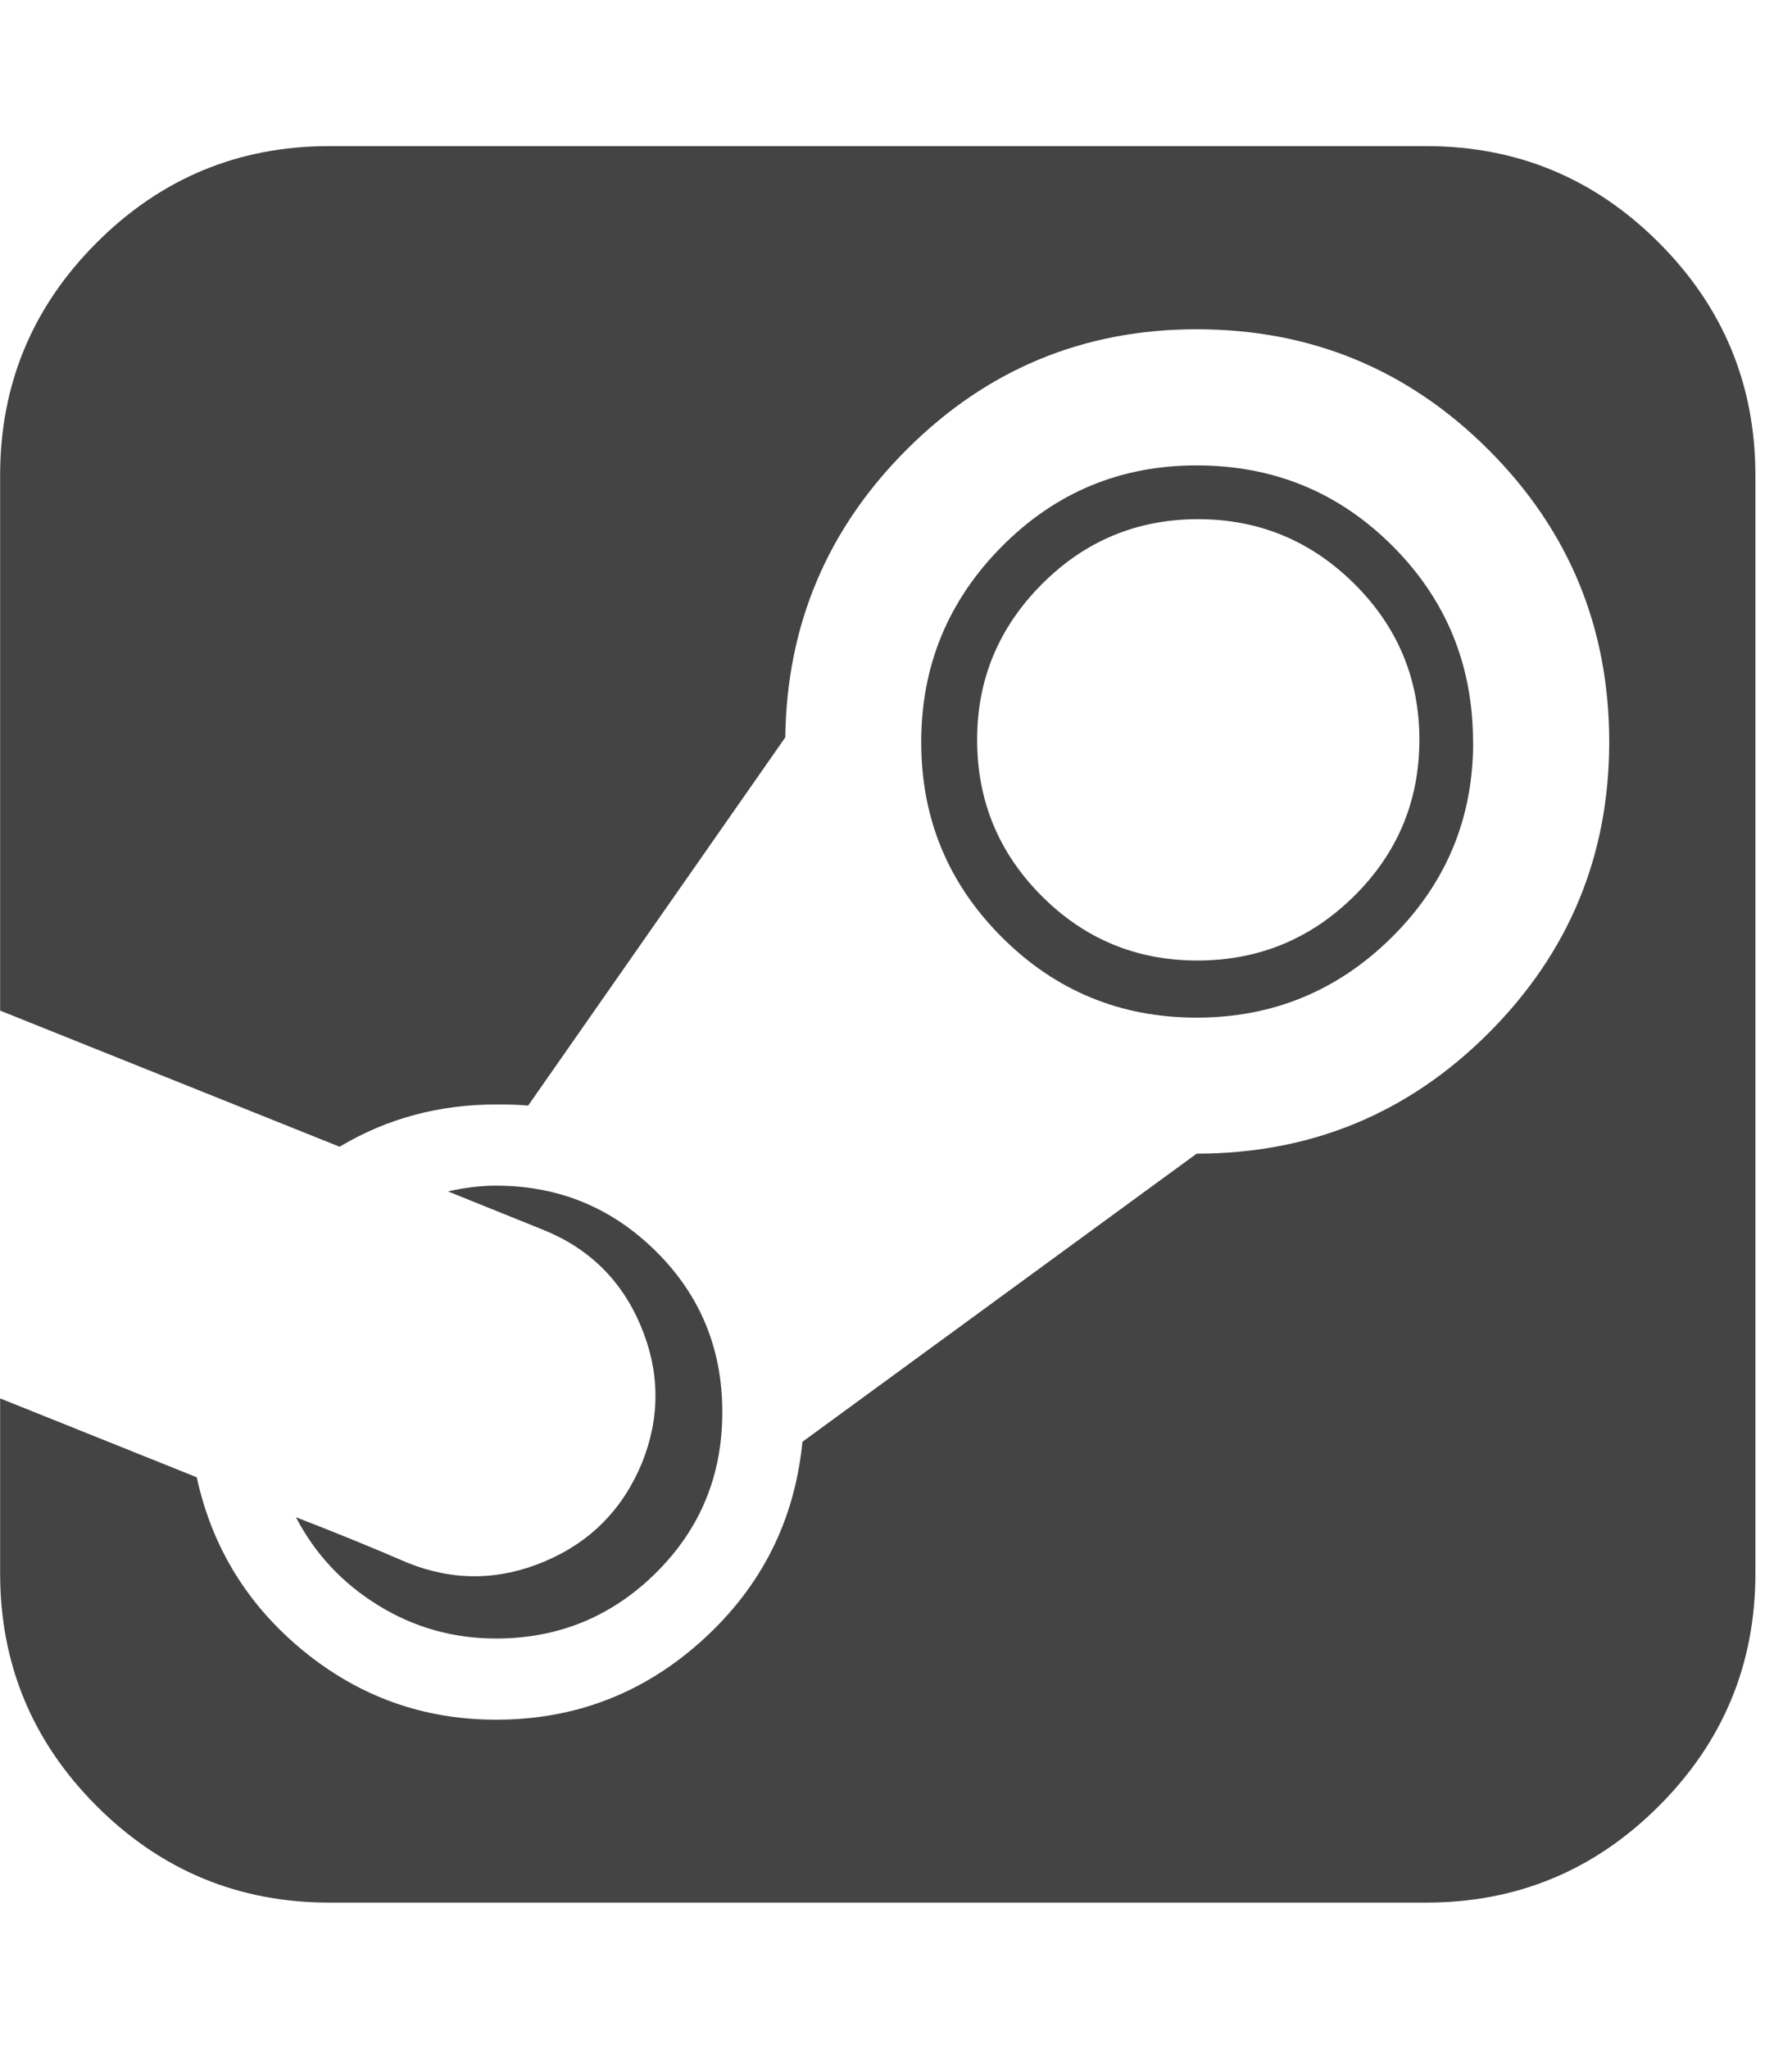 <?xml version="1.0" encoding="utf-8"?>
<!-- Generated by IcoMoon.io -->
<!DOCTYPE svg PUBLIC "-//W3C//DTD SVG 1.1//EN" "http://www.w3.org/Graphics/SVG/1.1/DTD/svg11.dtd">
<svg version="1.1" xmlns="http://www.w3.org/2000/svg" xmlns:xlink="http://www.w3.org/1999/xlink" width="14" height="16" viewBox="0 0 14 16">
<path fill="#444444" d="M11.089 5.777q0-0.714-0.509-1.219t-1.223-0.504-1.219 0.509-0.504 1.214q0 0.714 0.504 1.219t1.219 0.504 1.223-0.504 0.509-1.219zM5.643 11.027q0 0.741-0.518 1.254t-1.25 0.513q-0.5 0-0.92-0.259t-0.643-0.688q0.464 0.179 0.875 0.357 0.536 0.214 1.071-0.013t0.759-0.772q0.214-0.536-0.013-1.071t-0.772-0.75l-0.732-0.295q0.196-0.045 0.375-0.045 0.732 0 1.25 0.513t0.518 1.254zM13.714 3.714v8.571q0 1.063-0.754 1.817t-1.817 0.754h-8.571q-1.063 0-1.817-0.754t-0.754-1.817v-1.366l1.536 0.616q0.179 0.821 0.835 1.357t1.504 0.536q0.929 0 1.616-0.625t0.777-1.545l3.080-2.25q1.339 0 2.281-0.942t0.942-2.272q0-1.339-0.942-2.281t-2.281-0.942q-1.321 0-2.259 0.933t-0.955 2.254l-2.009 2.875q-0.080-0.009-0.25-0.009-0.67 0-1.223 0.33l-2.652-1.063v-4.179q0-1.063 0.754-1.817t1.817-0.754h8.571q1.063 0 1.817 0.754t0.754 1.817zM11.509 5.795q0 0.893-0.634 1.522t-1.527 0.629-1.522-0.629-0.629-1.522 0.629-1.527 1.522-0.634q0.902 0 1.531 0.629t0.629 1.531z"></path>
</svg>
